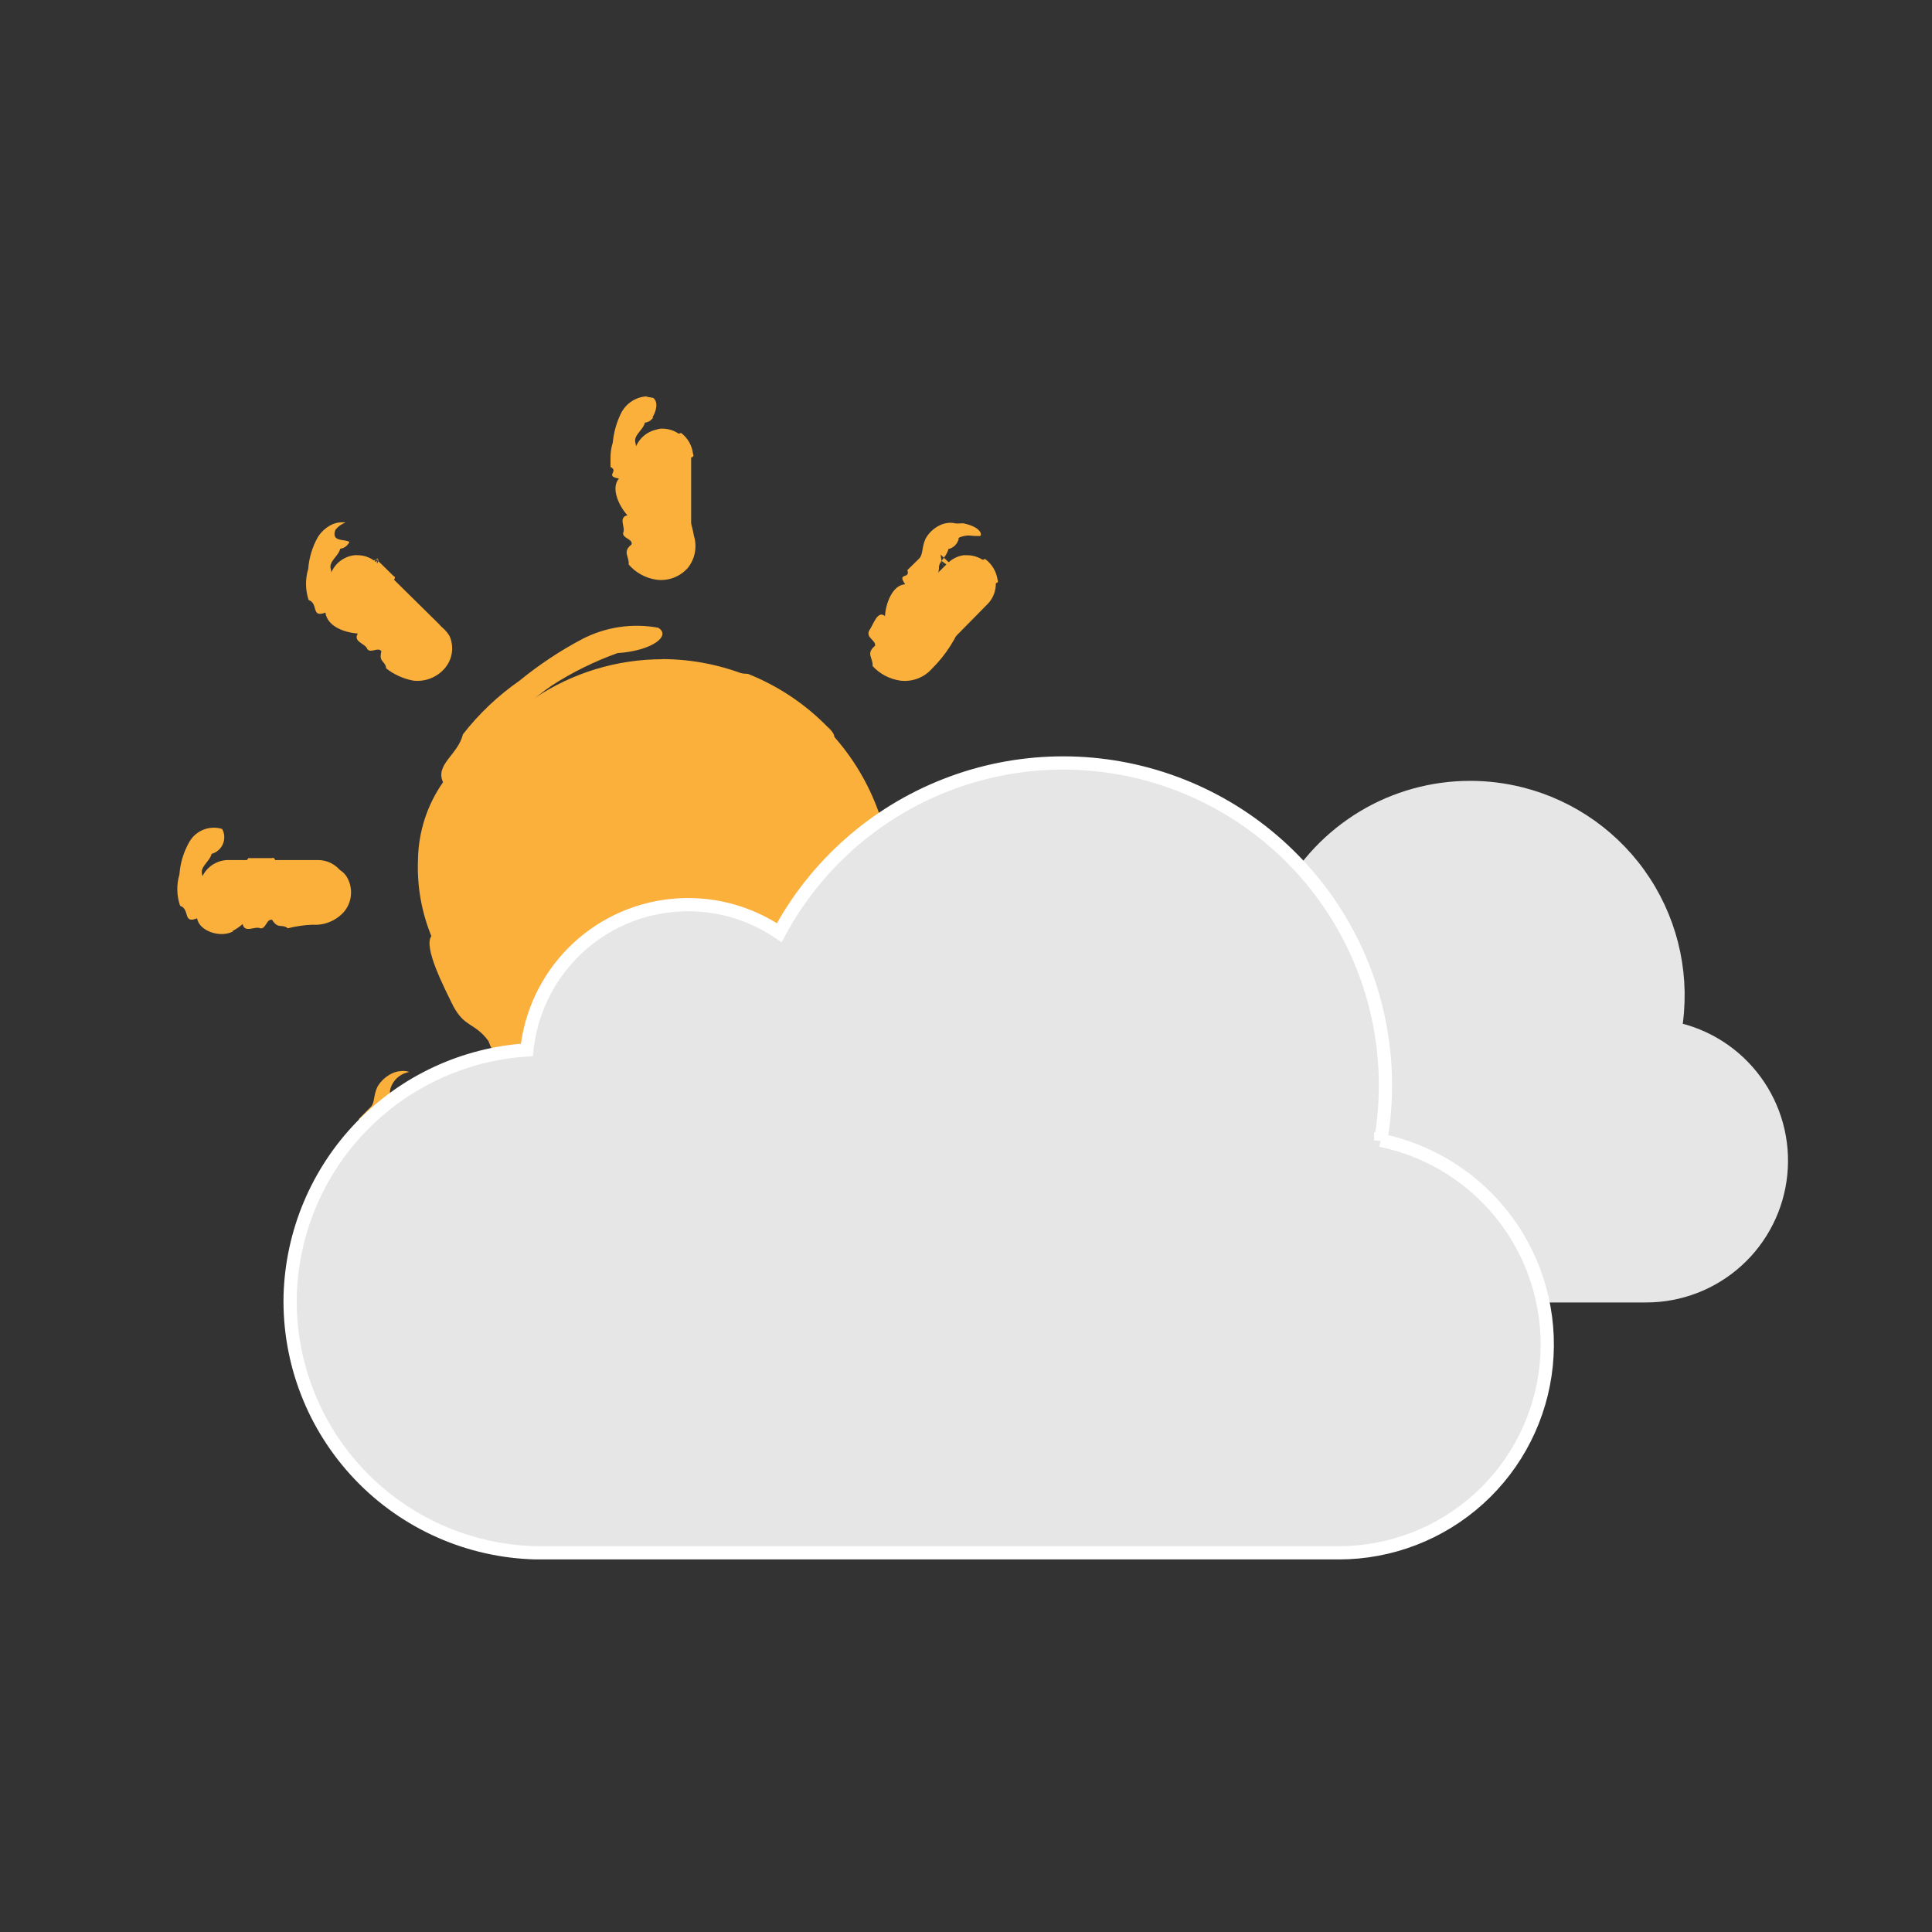 <svg width="41" height="41" viewBox="0 0 41 41" fill="none" xmlns="http://www.w3.org/2000/svg">
<rect x="0" y="0" width="41" height="41" fill="#333333" stroke="none"/>
<path d="M14.001 9.099C13.975 9.104 13.95 9.11 13.925 9.118C13.787 9.149 13.665 9.226 13.578 9.337C13.491 9.448 13.445 9.586 13.449 9.727V11.554C13.449 11.715 13.513 11.87 13.627 11.984C13.741 12.099 13.896 12.163 14.058 12.163C14.219 12.163 14.374 12.099 14.488 11.984C14.602 11.87 14.667 11.715 14.667 11.554V9.727C14.672 9.565 14.614 9.408 14.504 9.29C14.393 9.172 14.241 9.103 14.08 9.097C14.053 9.096 14.027 9.097 14.001 9.099ZM7.531 11.782C7.415 11.793 7.304 11.838 7.213 11.91C7.122 11.982 7.053 12.079 7.015 12.189C6.977 12.3 6.971 12.418 6.998 12.532C7.025 12.645 7.085 12.748 7.169 12.829L8.445 14.123C8.562 14.233 8.717 14.293 8.878 14.291C9.039 14.289 9.193 14.224 9.307 14.11C9.42 13.996 9.485 13.842 9.488 13.681C9.49 13.52 9.43 13.365 9.32 13.248L8.026 11.972C7.969 11.912 7.901 11.865 7.826 11.832C7.751 11.799 7.67 11.782 7.588 11.782H7.531ZM20.452 11.782C20.313 11.802 20.185 11.87 20.09 11.973L18.796 13.248C18.68 13.364 18.614 13.521 18.614 13.686C18.614 13.85 18.68 14.008 18.796 14.124C18.912 14.24 19.069 14.305 19.234 14.305C19.398 14.305 19.555 14.24 19.672 14.124L20.947 12.83C21.035 12.745 21.095 12.635 21.12 12.515C21.145 12.395 21.133 12.27 21.085 12.156C21.038 12.043 20.958 11.947 20.855 11.881C20.752 11.814 20.631 11.78 20.509 11.783L20.452 11.782ZM14.058 13.99C13.094 13.99 12.152 14.276 11.351 14.811C10.55 15.346 9.925 16.107 9.556 16.997C9.188 17.888 9.091 18.868 9.279 19.813C9.467 20.758 9.931 21.626 10.613 22.307C11.294 22.988 12.163 23.453 13.108 23.64C14.053 23.828 15.033 23.731 15.923 23.363C16.813 22.994 17.574 22.369 18.109 21.568C18.644 20.767 18.93 19.824 18.93 18.861C18.927 17.57 18.412 16.332 17.499 15.419C16.586 14.505 15.349 13.991 14.058 13.987V13.99ZM4.81 18.252C4.728 18.257 4.648 18.278 4.574 18.315C4.501 18.351 4.435 18.402 4.382 18.464C4.328 18.527 4.288 18.599 4.263 18.677C4.238 18.755 4.229 18.838 4.237 18.92C4.245 19.001 4.269 19.081 4.308 19.153C4.347 19.225 4.4 19.289 4.464 19.34C4.528 19.392 4.602 19.43 4.681 19.452C4.76 19.474 4.842 19.48 4.924 19.47H6.751C6.912 19.47 7.067 19.406 7.181 19.291C7.295 19.177 7.36 19.022 7.36 18.861C7.36 18.699 7.295 18.544 7.181 18.43C7.067 18.316 6.912 18.252 6.751 18.252H4.81ZM21.251 18.252C21.169 18.257 21.089 18.279 21.016 18.315C20.942 18.352 20.877 18.403 20.824 18.465C20.771 18.527 20.73 18.6 20.706 18.678C20.681 18.756 20.672 18.838 20.68 18.92C20.688 19.002 20.712 19.081 20.751 19.153C20.79 19.225 20.843 19.289 20.907 19.34C20.97 19.391 21.044 19.429 21.123 19.451C21.202 19.474 21.284 19.48 21.366 19.47H23.192C23.272 19.47 23.351 19.454 23.425 19.423C23.499 19.393 23.566 19.348 23.622 19.291C23.679 19.235 23.724 19.168 23.754 19.094C23.785 19.02 23.801 18.941 23.801 18.861C23.801 18.781 23.785 18.701 23.754 18.628C23.724 18.554 23.679 18.487 23.622 18.43C23.566 18.374 23.499 18.329 23.425 18.298C23.351 18.267 23.272 18.252 23.192 18.252H21.251ZM19.177 23.409C19.151 23.414 19.126 23.42 19.101 23.428C18.989 23.448 18.886 23.5 18.803 23.576C18.719 23.652 18.658 23.75 18.627 23.859C18.596 23.967 18.596 24.083 18.627 24.191C18.657 24.3 18.717 24.398 18.801 24.475L20.095 25.75C20.144 25.814 20.206 25.868 20.276 25.908C20.347 25.948 20.425 25.974 20.505 25.984C20.586 25.993 20.667 25.987 20.745 25.965C20.823 25.942 20.896 25.904 20.959 25.854C21.023 25.803 21.075 25.74 21.114 25.668C21.152 25.597 21.176 25.519 21.184 25.438C21.192 25.357 21.183 25.276 21.159 25.198C21.135 25.121 21.096 25.049 21.044 24.987C21.017 24.952 20.986 24.921 20.952 24.894L19.677 23.6C19.613 23.532 19.535 23.48 19.449 23.447C19.362 23.414 19.269 23.401 19.177 23.409ZM8.806 23.428C8.67 23.443 8.542 23.503 8.445 23.599L7.169 24.893C7.043 24.994 6.962 25.141 6.945 25.302C6.928 25.463 6.975 25.623 7.076 25.749C7.177 25.875 7.325 25.956 7.485 25.973C7.646 25.99 7.807 25.943 7.933 25.842C7.967 25.814 7.998 25.784 8.026 25.75L9.32 24.474C9.415 24.385 9.479 24.267 9.503 24.139C9.526 24.01 9.508 23.878 9.45 23.76C9.393 23.643 9.299 23.547 9.183 23.488C9.067 23.428 8.935 23.407 8.806 23.428ZM14.006 25.541C13.98 25.545 13.954 25.552 13.93 25.56C13.792 25.59 13.669 25.668 13.583 25.779C13.496 25.89 13.45 26.028 13.454 26.169V27.995C13.454 28.156 13.518 28.311 13.632 28.425C13.746 28.54 13.901 28.604 14.063 28.604C14.224 28.604 14.379 28.54 14.493 28.425C14.607 28.311 14.672 28.156 14.672 27.995V26.169C14.675 26.089 14.662 26.009 14.634 25.934C14.606 25.859 14.563 25.79 14.509 25.732C14.454 25.673 14.389 25.626 14.316 25.593C14.243 25.559 14.165 25.541 14.085 25.538C14.057 25.537 14.028 25.538 14.001 25.541H14.006Z" fill="#FBB03B"/>
<path fill-rule="evenodd" clip-rule="evenodd" d="M14.068 26.03C14 25.612 14.242 25.714 14.454 25.63C14.524 25.684 14.583 25.751 14.627 25.828C14.671 25.905 14.698 25.991 14.708 26.079C14.757 26.173 14.583 26.162 14.442 26.163C14.594 26.203 14.707 26.297 14.532 26.37C14.532 26.479 14.566 26.606 14.443 26.657C14.65 26.771 14.475 27.057 14.532 27.236C14.627 27.415 14.692 27.609 14.725 27.809C14.76 27.923 14.768 28.044 14.747 28.162C14.725 28.28 14.676 28.391 14.603 28.486C14.521 28.582 14.416 28.656 14.298 28.701C14.18 28.747 14.053 28.761 13.928 28.744C13.701 28.71 13.493 28.597 13.342 28.424C13.356 28.243 13.2 28.156 13.404 27.995C13.429 27.874 13.204 27.869 13.225 27.748C13.281 27.636 13.111 27.422 13.315 27.378C13.146 27.194 12.952 26.807 13.135 26.598C12.821 26.543 13.145 26.445 12.956 26.353V26.161C12.955 26.05 12.971 25.94 13.004 25.835C13.024 25.621 13.082 25.412 13.176 25.218C13.23 25.108 13.314 25.015 13.418 24.95C13.523 24.885 13.643 24.851 13.766 24.852L13.705 24.868C13.757 24.867 13.81 24.873 13.861 24.886C13.981 24.974 13.921 25.181 13.843 25.303H13.865C13.845 25.334 13.819 25.36 13.788 25.38C13.757 25.399 13.722 25.412 13.686 25.416C13.648 25.58 13.433 25.684 13.486 25.849C13.519 26.033 13.54 26.114 13.556 26.241C13.557 26.369 13.599 26.494 13.676 26.597C13.7 26.865 13.76 27.128 13.856 27.38C13.885 27.504 13.913 27.63 13.931 27.76C13.944 27.85 13.951 27.941 13.95 28.033C13.864 28.096 13.95 28.097 13.888 28.241C14.041 28.058 13.965 28.207 14.015 28.203C14.081 28.183 14.04 28.035 14.162 28.181C14.174 28.153 14.177 28.121 14.169 28.091C14.161 28.061 14.144 28.035 14.12 28.016C14.112 28.008 14.106 28.016 14.104 27.998C14.1 27.958 14.1 27.919 14.104 27.879C14.11 27.799 14.135 27.721 14.176 27.652C13.815 27.415 13.971 27.195 13.907 26.821C13.948 26.684 13.964 26.541 13.995 26.385C14.007 26.308 14.028 26.233 14.058 26.161C14.097 26.151 14.134 26.132 14.165 26.106C14.127 26.109 14.091 26.126 14.065 26.153C14.065 26.153 14.081 26.187 14.068 26.03Z" fill="#FBB03B"/>
<path fill-rule="evenodd" clip-rule="evenodd" d="M9.272 23.593C9.308 23.487 9.308 23.372 9.272 23.267L9.187 23.121L8.887 23.906V23.896V23.878V23.844V23.782C8.886 23.748 8.89 23.714 8.901 23.682C8.907 23.659 8.919 23.638 8.934 23.619C8.949 23.601 8.968 23.586 8.989 23.575C9.069 23.532 9.161 23.537 9.281 23.482C9.356 23.532 9.419 23.597 9.468 23.673C9.516 23.749 9.549 23.835 9.563 23.924C9.616 24.019 9.44 24.013 9.3 24.018C9.456 24.03 9.557 24.167 9.366 24.177C9.34 24.256 9.298 24.367 9.18 24.304C9.247 24.53 8.915 24.61 8.826 24.779C8.673 25.177 8.434 25.537 8.126 25.833L8.136 25.823C8.057 25.914 7.959 25.987 7.85 26.037C7.74 26.087 7.621 26.113 7.5 26.112C7.38 26.112 7.261 26.085 7.151 26.034C7.042 25.983 6.945 25.91 6.867 25.818C6.875 25.634 6.71 25.553 6.912 25.381C6.939 25.26 6.712 25.21 6.793 25.05C6.864 24.964 6.917 24.761 7.039 24.711L7.02 24.728C7.039 24.72 7.06 24.718 7.08 24.721C7.1 24.724 7.12 24.733 7.136 24.746C7.147 24.495 7.287 24.075 7.567 24.053C7.385 23.789 7.682 23.953 7.616 23.747L7.881 23.478C7.957 23.373 7.921 23.245 8.015 23.053C8.087 22.936 8.191 22.842 8.315 22.781C8.375 22.752 8.441 22.734 8.508 22.73C8.541 22.726 8.574 22.726 8.608 22.73L8.657 22.74L8.681 22.747H8.691C8.648 22.755 8.607 22.768 8.567 22.785C8.493 22.817 8.427 22.866 8.377 22.929C8.326 22.992 8.291 23.067 8.276 23.146C8.27 23.225 8.298 23.246 8.33 23.231C8.362 23.216 8.407 23.165 8.504 23.103C8.585 23.034 8.804 23.026 8.728 23.068C8.713 23.122 8.683 23.171 8.642 23.209C8.601 23.247 8.551 23.272 8.496 23.283C8.447 23.46 8.271 23.548 8.286 23.696C8.257 24.054 7.979 24.118 7.948 24.423C7.775 24.634 7.63 24.866 7.518 25.115L7.481 25.175L7.445 25.207C7.425 25.3 7.463 25.343 7.455 25.389C7.37 25.456 7.464 25.454 7.403 25.601C7.546 25.411 7.478 25.563 7.53 25.556C7.597 25.533 7.544 25.388 7.677 25.525C7.684 25.501 7.686 25.476 7.684 25.451L7.719 25.412C7.87 25.14 8.003 24.875 8.278 24.812C8.197 24.385 8.465 24.34 8.69 24.028L8.784 23.973L8.83 23.942L8.901 24.017H8.914C8.933 24.015 8.952 24.009 8.969 24C8.986 23.991 9.001 23.978 9.014 23.963C8.975 23.968 8.94 23.986 8.914 24.015C8.914 24.015 8.914 24.021 8.914 23.988L8.908 23.947L8.903 23.926V23.914V23.908L9.222 23.124L9.295 23.271C9.324 23.378 9.316 23.491 9.272 23.593Z" fill="#FBB03B"/>
<path fill-rule="evenodd" clip-rule="evenodd" d="M19.669 23.365C19.656 23.259 19.61 23.161 19.538 23.083C19.467 23.005 19.372 22.951 19.269 22.929L19.216 23.895V23.83V23.768C19.218 23.735 19.225 23.703 19.238 23.673C19.247 23.65 19.26 23.63 19.277 23.613C19.295 23.595 19.315 23.582 19.338 23.573C19.422 23.537 19.514 23.549 19.638 23.504C19.77 23.626 19.877 23.744 19.998 23.864C20.091 23.898 19.962 24.01 19.863 24.111C20 24.034 20.146 24.021 20.075 24.198C20.153 24.278 20.268 24.345 20.217 24.47C20.445 24.406 20.524 24.736 20.694 24.826C20.772 24.85 20.849 24.881 20.922 24.92C21.012 24.962 21.09 25.026 21.148 25.106C21.207 25.186 21.245 25.28 21.258 25.378C21.271 25.477 21.26 25.577 21.224 25.67C21.189 25.763 21.13 25.845 21.055 25.91C20.898 26.047 20.695 26.119 20.487 26.111C20.28 26.104 20.082 26.018 19.936 25.871L19.951 25.887C19.919 25.863 19.885 25.841 19.851 25.821C19.834 25.656 19.683 25.701 19.738 25.458C19.667 25.358 19.505 25.513 19.438 25.41C19.395 25.29 19.122 25.259 19.232 25.081C18.973 25.061 18.584 24.956 18.522 24.631C18.209 24.748 18.381 24.431 18.165 24.354C18.095 24.135 18.095 23.9 18.165 23.681C18.192 23.463 18.26 23.251 18.365 23.058C18.424 22.948 18.513 22.856 18.622 22.794C18.73 22.732 18.855 22.702 18.98 22.708L18.889 22.731C18.783 22.776 18.691 22.85 18.624 22.944C18.557 23.038 18.517 23.149 18.509 23.264C18.55 23.508 18.659 23.469 18.709 23.414C18.745 23.365 18.891 23.128 19.025 23.164L19.059 23.155C19.038 23.186 19.01 23.213 18.977 23.232C18.945 23.251 18.908 23.263 18.871 23.266C18.824 23.427 18.604 23.529 18.65 23.697C18.681 23.88 18.69 23.979 18.716 24.084C18.721 24.136 18.746 24.184 18.785 24.22C18.824 24.255 18.874 24.275 18.927 24.276C19.134 24.443 19.362 24.583 19.605 24.694C19.841 24.826 20.055 24.995 20.238 25.194C20.248 25.294 20.338 25.368 20.387 25.455L20.419 25.49C20.415 25.527 20.404 25.564 20.387 25.597C20.549 25.422 20.466 25.566 20.518 25.564C20.587 25.548 20.55 25.398 20.668 25.548C20.681 25.52 20.685 25.488 20.678 25.458C20.672 25.427 20.655 25.4 20.632 25.38C20.598 25.353 20.606 25.375 20.668 25.305C20.631 25.322 20.598 25.343 20.568 25.369L20.46 25.378C20.26 25.321 20.178 25.133 19.95 24.968C19.747 24.699 19.584 24.404 19.463 24.09C19.392 24.061 19.319 24.039 19.244 24.026C19.216 24.009 19.237 24.02 19.23 24.017C19.23 24.017 19.23 24.023 19.23 23.989V23.949V23.927V23.915V23.906L19.308 22.93C19.404 22.959 19.489 23.015 19.554 23.093C19.618 23.17 19.658 23.265 19.669 23.365Z" fill="#FBB03B"/>
<path fill-rule="evenodd" clip-rule="evenodd" d="M21.286 18.745C21.278 18.678 21.281 18.611 21.295 18.545H21.322C21.386 18.363 21.614 18.391 21.71 18.211H22.21C22.299 18.17 22.288 18.34 22.29 18.481C22.332 18.33 22.424 18.216 22.5 18.391C22.61 18.391 22.738 18.357 22.791 18.481C22.896 18.281 23.22 18.431 23.333 18.412C23.43 18.39 23.532 18.402 23.622 18.446C23.712 18.491 23.783 18.565 23.825 18.656C23.88 18.768 23.902 18.895 23.886 19.019C23.87 19.144 23.818 19.261 23.736 19.356C23.653 19.447 23.551 19.519 23.437 19.565C23.323 19.612 23.201 19.632 23.078 19.624C22.899 19.63 22.721 19.656 22.547 19.7C22.42 19.594 22.347 19.732 22.214 19.52C22.092 19.496 22.086 19.72 21.964 19.7C21.851 19.644 21.634 19.814 21.589 19.61C21.521 19.67 21.446 19.721 21.366 19.762H21.392C21.126 19.914 20.664 19.762 20.623 19.488C20.313 19.613 20.479 19.296 20.262 19.222C20.189 19.007 20.184 18.774 20.248 18.556C20.266 18.316 20.337 18.082 20.455 17.872C20.522 17.752 20.628 17.659 20.755 17.608C20.883 17.557 21.024 17.551 21.155 17.592C21.296 17.751 21.133 18.1 20.93 18.121C20.891 18.284 20.676 18.393 20.73 18.558C20.768 18.739 20.78 18.837 20.808 18.94C20.815 18.992 20.84 19.04 20.88 19.074C20.919 19.108 20.97 19.126 21.023 19.126C21.042 19.147 21.066 19.165 21.093 19.177C21.119 19.189 21.147 19.196 21.177 19.197C21.206 19.198 21.235 19.193 21.262 19.183C21.289 19.172 21.314 19.157 21.335 19.137H21.367L21.59 19.073C21.847 19.001 22.115 18.971 22.382 18.983C22.501 19.083 22.707 19.001 22.798 19.163C22.86 18.924 22.954 19.092 23.048 19.073C23.089 19.061 23.195 19.016 23.202 18.994C23.209 18.972 23.218 18.981 23.294 19.046C23.306 19.018 23.309 18.986 23.302 18.956C23.294 18.926 23.277 18.899 23.253 18.88C23.219 18.854 23.228 18.88 23.289 18.805C23.255 18.821 23.223 18.842 23.195 18.867V18.861C23.195 18.861 23.195 18.861 23.195 18.875V19.001H23.157H23.095L22.96 19.016C22.628 18.971 22.303 18.881 21.996 18.747C21.796 18.819 21.425 19.197 21.34 18.861H21.283C21.291 18.823 21.292 18.783 21.286 18.745Z" fill="#FBB03B"/>
<path fill-rule="evenodd" clip-rule="evenodd" d="M4.845 18.745C4.836 18.678 4.839 18.611 4.853 18.545H4.881C4.945 18.363 5.172 18.391 5.269 18.211H5.769C5.859 18.17 5.847 18.34 5.85 18.481C5.892 18.33 5.983 18.216 6.059 18.391C6.17 18.391 6.298 18.357 6.351 18.481C6.451 18.281 6.78 18.431 6.893 18.412C6.99 18.39 7.092 18.402 7.182 18.447C7.272 18.491 7.343 18.565 7.385 18.656C7.44 18.768 7.461 18.895 7.445 19.019C7.429 19.144 7.377 19.261 7.295 19.356C7.212 19.447 7.11 19.519 6.996 19.565C6.883 19.612 6.76 19.632 6.637 19.624C6.458 19.63 6.28 19.656 6.107 19.7C5.979 19.594 5.907 19.732 5.774 19.52C5.652 19.496 5.646 19.72 5.524 19.7C5.411 19.644 5.193 19.814 5.149 19.61C5.081 19.67 5.006 19.721 4.925 19.762H4.952C4.686 19.914 4.224 19.762 4.183 19.488C3.873 19.613 4.039 19.296 3.822 19.222C3.748 19.007 3.743 18.774 3.808 18.556C3.825 18.315 3.896 18.082 4.015 17.872C4.082 17.752 4.188 17.659 4.315 17.608C4.443 17.557 4.584 17.551 4.715 17.592C4.741 17.64 4.757 17.694 4.759 17.75C4.762 17.805 4.752 17.86 4.731 17.911C4.709 17.962 4.676 18.007 4.634 18.044C4.592 18.08 4.543 18.106 4.49 18.121C4.452 18.284 4.237 18.393 4.29 18.558C4.327 18.739 4.339 18.837 4.368 18.94C4.375 18.992 4.4 19.04 4.44 19.074C4.479 19.108 4.53 19.126 4.583 19.126C4.602 19.147 4.626 19.164 4.652 19.177C4.678 19.189 4.707 19.195 4.736 19.197C4.765 19.198 4.794 19.193 4.821 19.183C4.848 19.172 4.873 19.157 4.894 19.137H4.926L5.15 19.073C5.407 19.001 5.674 18.971 5.941 18.983C6.061 19.083 6.266 19.001 6.358 19.163C6.419 18.924 6.513 19.092 6.608 19.073C6.648 19.061 6.755 19.016 6.762 18.994C6.769 18.972 6.778 18.981 6.853 19.046C6.866 19.018 6.869 18.986 6.861 18.956C6.854 18.926 6.837 18.899 6.813 18.88C6.779 18.854 6.788 18.88 6.849 18.805C6.813 18.821 6.779 18.842 6.749 18.867V18.861V19.001H6.711H6.649L6.513 19.016C6.181 18.971 5.857 18.881 5.55 18.747C5.35 18.819 4.978 19.197 4.894 18.861H4.837C4.846 18.823 4.848 18.784 4.845 18.745Z" fill="#FBB03B"/>
<path fill-rule="evenodd" clip-rule="evenodd" d="M14.058 14.487C14.213 14.049 15.32 14.271 15.874 14.301C16.504 14.552 17.076 14.931 17.552 15.416C17.827 15.656 17.672 15.738 17.575 15.842C17.721 15.862 17.856 15.934 17.955 16.043C18.055 16.153 18.113 16.294 18.119 16.442C18.352 16.748 18.485 17.12 18.5 17.505C18.869 17.861 18.817 19.045 18.711 19.733C18.665 20.512 18.395 21.262 17.934 21.893C17.418 22.608 16.713 23.165 15.897 23.5C15.149 23.791 14.346 23.908 13.547 23.844C12.748 23.779 11.973 23.534 11.283 23.127C10.912 22.738 10.561 22.637 10.365 22.091C10.072 21.698 9.865 21.809 9.621 21.355C9.414 20.935 8.983 20.096 9.154 19.866C8.945 19.353 8.848 18.802 8.87 18.25C8.878 17.659 9.063 17.084 9.402 16.6C9.228 16.222 9.721 16.017 9.824 15.583C10.164 15.146 10.569 14.762 11.024 14.446C11.438 14.107 11.884 13.811 12.357 13.561C12.852 13.305 13.418 13.221 13.967 13.321C14.255 13.494 13.829 13.813 13.103 13.86C12.614 14.036 12.146 14.266 11.71 14.548C10.888 15.112 10.253 15.909 9.887 16.837C9.465 17.753 9.394 18.792 9.687 19.757C9.956 20.683 10.481 21.515 11.202 22.157C11.46 22.538 12.155 22.843 12.418 23.101C12.712 22.96 12.979 23.225 13.336 23.26C13.75 23.301 14.191 23.196 15.015 23.22C16.152 22.805 17.136 22.052 17.834 21.063C17.889 20.602 18.001 20.233 18.083 19.789C18.201 19.27 18.212 18.732 18.114 18.209C17.975 17.089 17.437 16.056 16.599 15.302C16.168 15.086 15.706 14.944 15.229 14.88C14.809 14.86 14.404 14.724 14.058 14.487Z" fill="#FBB03B"/>
<path fill-rule="evenodd" clip-rule="evenodd" d="M20.129 12.156C20.053 12.088 19.999 11.998 19.976 11.899L20.476 12.27V12.213V12.158C20.478 12.128 20.484 12.098 20.494 12.07H20.514C20.574 11.885 20.726 11.941 20.905 11.862C20.976 11.914 21.037 11.98 21.082 12.056C21.128 12.133 21.157 12.217 21.17 12.305C21.221 12.399 21.046 12.39 20.906 12.393C21.06 12.407 21.159 12.544 20.969 12.55C20.945 12.629 20.901 12.735 20.783 12.675C20.851 12.901 20.527 12.981 20.442 13.15C20.3 13.542 20.074 13.897 19.778 14.19C19.695 14.284 19.591 14.356 19.474 14.4C19.357 14.444 19.231 14.46 19.107 14.444C18.88 14.413 18.672 14.303 18.518 14.135C18.529 13.953 18.368 13.874 18.569 13.705C18.595 13.586 18.369 13.538 18.446 13.381C18.535 13.258 18.619 12.942 18.781 13.074C18.793 12.825 18.931 12.416 19.209 12.399C19.026 12.138 19.324 12.299 19.256 12.099L19.519 11.84C19.591 11.74 19.56 11.614 19.643 11.429C19.71 11.311 19.81 11.216 19.931 11.153C19.989 11.123 20.053 11.104 20.119 11.097C20.152 11.093 20.186 11.093 20.219 11.097L20.267 11.105C20.313 11.105 20.217 11.116 20.443 11.105C20.862 11.194 20.843 11.386 20.786 11.375C20.719 11.377 20.652 11.374 20.586 11.366C20.51 11.352 20.305 11.407 20.346 11.432C20.334 11.486 20.306 11.535 20.267 11.574C20.229 11.613 20.179 11.64 20.126 11.652C20.086 11.83 19.913 11.916 19.926 12.061C19.9 12.411 19.626 12.47 19.591 12.77C19.417 12.976 19.272 13.204 19.159 13.448C19.059 13.584 19.103 13.587 19.1 13.63C19.108 13.658 19.112 13.686 19.111 13.715C19.027 13.782 19.119 13.782 19.056 13.928C19.207 13.743 19.133 13.893 19.185 13.889C19.252 13.869 19.212 13.722 19.336 13.865C19.381 13.726 19.446 13.595 19.53 13.476C19.608 13.332 19.74 13.224 19.897 13.176C19.806 12.753 20.07 12.707 20.286 12.397L20.378 12.342L20.423 12.312L20.434 12.304L20.505 12.375H20.514C20.526 12.375 20.522 12.375 20.522 12.375H20.519C20.559 12.371 20.596 12.353 20.624 12.323C20.449 12.401 20.55 12.367 20.524 12.376H20.481V12.337V12.301V12.282V12.264L19.961 11.769L19.981 11.905C20.003 12.002 20.055 12.089 20.129 12.156Z" fill="#FBB03B"/>
<path fill-rule="evenodd" clip-rule="evenodd" d="M7.897 12.115C7.963 12.039 8.004 11.944 8.016 11.844L7.554 12.268V12.203L7.561 12.142C7.565 12.109 7.574 12.077 7.589 12.047C7.609 12.003 7.645 11.967 7.689 11.947C7.771 11.91 7.861 11.921 7.989 11.873C8.121 11.991 8.228 12.105 8.348 12.221C8.441 12.253 8.313 12.366 8.215 12.468C8.351 12.39 8.496 12.373 8.426 12.55C8.503 12.627 8.618 12.691 8.568 12.816C8.794 12.748 8.874 13.072 9.043 13.158C9.145 13.174 9.242 13.213 9.327 13.271C9.412 13.329 9.484 13.405 9.538 13.493C9.589 13.605 9.606 13.73 9.589 13.852C9.571 13.975 9.519 14.089 9.438 14.183C9.356 14.278 9.251 14.352 9.133 14.398C9.016 14.443 8.889 14.459 8.764 14.443C8.556 14.403 8.36 14.314 8.194 14.183C8.181 14.018 8.03 14.063 8.094 13.821C8.026 13.721 7.862 13.875 7.794 13.772C7.755 13.654 7.484 13.621 7.594 13.445C7.34 13.426 6.952 13.312 6.905 13C6.594 13.121 6.765 12.806 6.549 12.733C6.479 12.518 6.476 12.288 6.541 12.072C6.559 11.834 6.63 11.603 6.747 11.395C6.82 11.28 6.924 11.189 7.047 11.13C7.107 11.103 7.172 11.087 7.239 11.084C7.27 11.081 7.3 11.084 7.331 11.09C7.248 11.12 7.174 11.173 7.119 11.242C7.04 11.452 7.209 11.452 7.336 11.473C7.363 11.481 7.418 11.488 7.412 11.511C7.398 11.534 7.382 11.556 7.363 11.575C7.325 11.614 7.274 11.639 7.22 11.645C7.182 11.807 6.969 11.914 7.02 12.078L7.096 12.457C7.103 12.508 7.128 12.555 7.167 12.59C7.206 12.624 7.256 12.643 7.308 12.643C7.511 12.81 7.734 12.951 7.973 13.063C8.203 13.195 8.411 13.364 8.588 13.563C8.596 13.715 8.815 13.825 8.714 13.94C8.865 13.754 8.792 13.904 8.843 13.9C8.91 13.88 8.871 13.734 8.995 13.876C9.008 13.847 9.011 13.815 9.004 13.784C8.998 13.753 8.981 13.726 8.958 13.705C8.926 13.677 8.932 13.694 8.995 13.626C8.959 13.64 8.926 13.66 8.895 13.683C8.888 13.688 8.883 13.693 8.878 13.7L8.857 13.72H8.851L8.824 13.715C8.759 13.7 8.699 13.669 8.649 13.627C8.549 13.545 8.456 13.427 8.301 13.317C8.099 13.055 7.935 12.766 7.814 12.459C7.744 12.432 7.671 12.412 7.597 12.401C7.577 12.391 7.592 12.401 7.587 12.401C7.587 12.401 7.594 12.401 7.579 12.401C7.564 12.401 7.573 12.401 7.569 12.372V12.332V12.309V12.297V12.289L8.035 11.869C8.013 11.962 7.965 12.047 7.897 12.115Z" fill="#FBB03B"/>
<path fill-rule="evenodd" clip-rule="evenodd" d="M14.068 9.587C14 9.169 14.242 9.271 14.454 9.187C14.524 9.241 14.583 9.308 14.627 9.385C14.67 9.462 14.698 9.548 14.708 9.636C14.757 9.731 14.583 9.72 14.442 9.721C14.594 9.76 14.707 9.854 14.532 9.927C14.532 10.037 14.566 10.163 14.443 10.215C14.65 10.329 14.475 10.615 14.532 10.794C14.627 10.973 14.692 11.167 14.725 11.367C14.761 11.481 14.768 11.602 14.747 11.72C14.726 11.838 14.676 11.949 14.603 12.044C14.521 12.14 14.416 12.214 14.298 12.259C14.18 12.304 14.053 12.319 13.928 12.302C13.7 12.268 13.492 12.154 13.342 11.981C13.356 11.801 13.2 11.714 13.404 11.553C13.429 11.432 13.204 11.426 13.225 11.306C13.281 11.194 13.111 10.98 13.315 10.935C13.146 10.752 12.952 10.365 13.135 10.155C12.821 10.101 13.145 10.003 12.956 9.91V9.719C12.955 9.608 12.971 9.498 13.004 9.393C13.024 9.179 13.082 8.97 13.176 8.776C13.23 8.666 13.314 8.573 13.418 8.508C13.522 8.443 13.643 8.409 13.766 8.41L13.705 8.426C13.757 8.425 13.81 8.431 13.861 8.443C13.981 8.532 13.921 8.743 13.843 8.861L13.865 8.855C13.846 8.886 13.819 8.913 13.789 8.933C13.757 8.952 13.722 8.965 13.686 8.969C13.648 9.132 13.433 9.237 13.486 9.402C13.519 9.586 13.54 9.667 13.556 9.793C13.557 9.922 13.599 10.047 13.676 10.15C13.7 10.418 13.76 10.681 13.856 10.933C13.885 11.057 13.913 11.182 13.931 11.312C13.945 11.402 13.951 11.494 13.95 11.586C13.864 11.649 13.95 11.65 13.888 11.794C14.041 11.611 13.965 11.759 14.015 11.755C14.081 11.736 14.04 11.588 14.162 11.733C14.174 11.705 14.177 11.673 14.169 11.643C14.161 11.613 14.144 11.587 14.12 11.568C14.112 11.561 14.106 11.568 14.104 11.551C14.1 11.511 14.1 11.471 14.104 11.431C14.11 11.351 14.135 11.274 14.176 11.205C13.815 10.967 13.971 10.748 13.907 10.374C13.948 10.237 13.964 10.093 13.995 9.937C14.007 9.86 14.028 9.785 14.058 9.714C14.097 9.704 14.134 9.685 14.165 9.659C14.127 9.662 14.091 9.678 14.065 9.705C14.065 9.705 14.081 9.75 14.068 9.587Z" fill="#FBB03B"/>
<path d="M35.5 21.868C35.688 20.782 35.459 19.665 34.857 18.741C34.256 17.817 33.327 17.155 32.258 16.888C31.911 16.802 31.556 16.758 31.199 16.758C30.41 16.758 29.636 16.971 28.959 17.377C28.283 17.782 27.729 18.363 27.357 19.058C26.931 18.77 26.418 18.64 25.906 18.691C25.395 18.741 24.918 18.97 24.557 19.336C24.21 19.691 23.993 20.152 23.941 20.645C23.09 20.702 22.291 21.074 21.7 21.688C21.108 22.302 20.766 23.114 20.741 23.966C20.73 24.413 20.808 24.858 20.969 25.276C21.131 25.693 21.372 26.074 21.681 26.398C21.99 26.722 22.36 26.982 22.769 27.163C23.178 27.344 23.619 27.442 24.067 27.453H34.941C35.639 27.452 36.312 27.192 36.83 26.723C37.347 26.255 37.673 25.611 37.743 24.916C37.814 24.221 37.624 23.525 37.21 22.962C36.797 22.399 36.19 22.01 35.506 21.869L35.5 21.868Z" fill="#E6E6E6" stroke="#E6E6E6" stroke-width="0.374" stroke-miterlimit="10"/>
<path d="M29.301 24.201C29.578 22.6 29.278 20.953 28.452 19.554C27.626 18.156 26.33 17.096 24.794 16.566C23.259 16.036 21.585 16.069 20.072 16.661C18.559 17.252 17.306 18.362 16.537 19.793C15.87 19.339 15.065 19.135 14.262 19.215C13.46 19.294 12.711 19.653 12.146 20.229C11.602 20.785 11.262 21.508 11.18 22.281C9.845 22.368 8.591 22.95 7.663 23.913C6.734 24.875 6.198 26.149 6.158 27.486C6.141 28.187 6.263 28.885 6.516 29.539C6.768 30.193 7.148 30.791 7.632 31.299C8.116 31.807 8.695 32.214 9.337 32.498C9.978 32.782 10.669 32.936 11.371 32.953H28.416C29.511 32.952 30.567 32.545 31.38 31.81C32.192 31.076 32.703 30.065 32.813 28.976C32.923 27.886 32.625 26.794 31.976 25.911C31.327 25.029 30.374 24.419 29.301 24.199V24.201Z" fill="#E6E6E6" stroke="white" stroke-width="0.281" stroke-miterlimit="10"/>
</svg>
